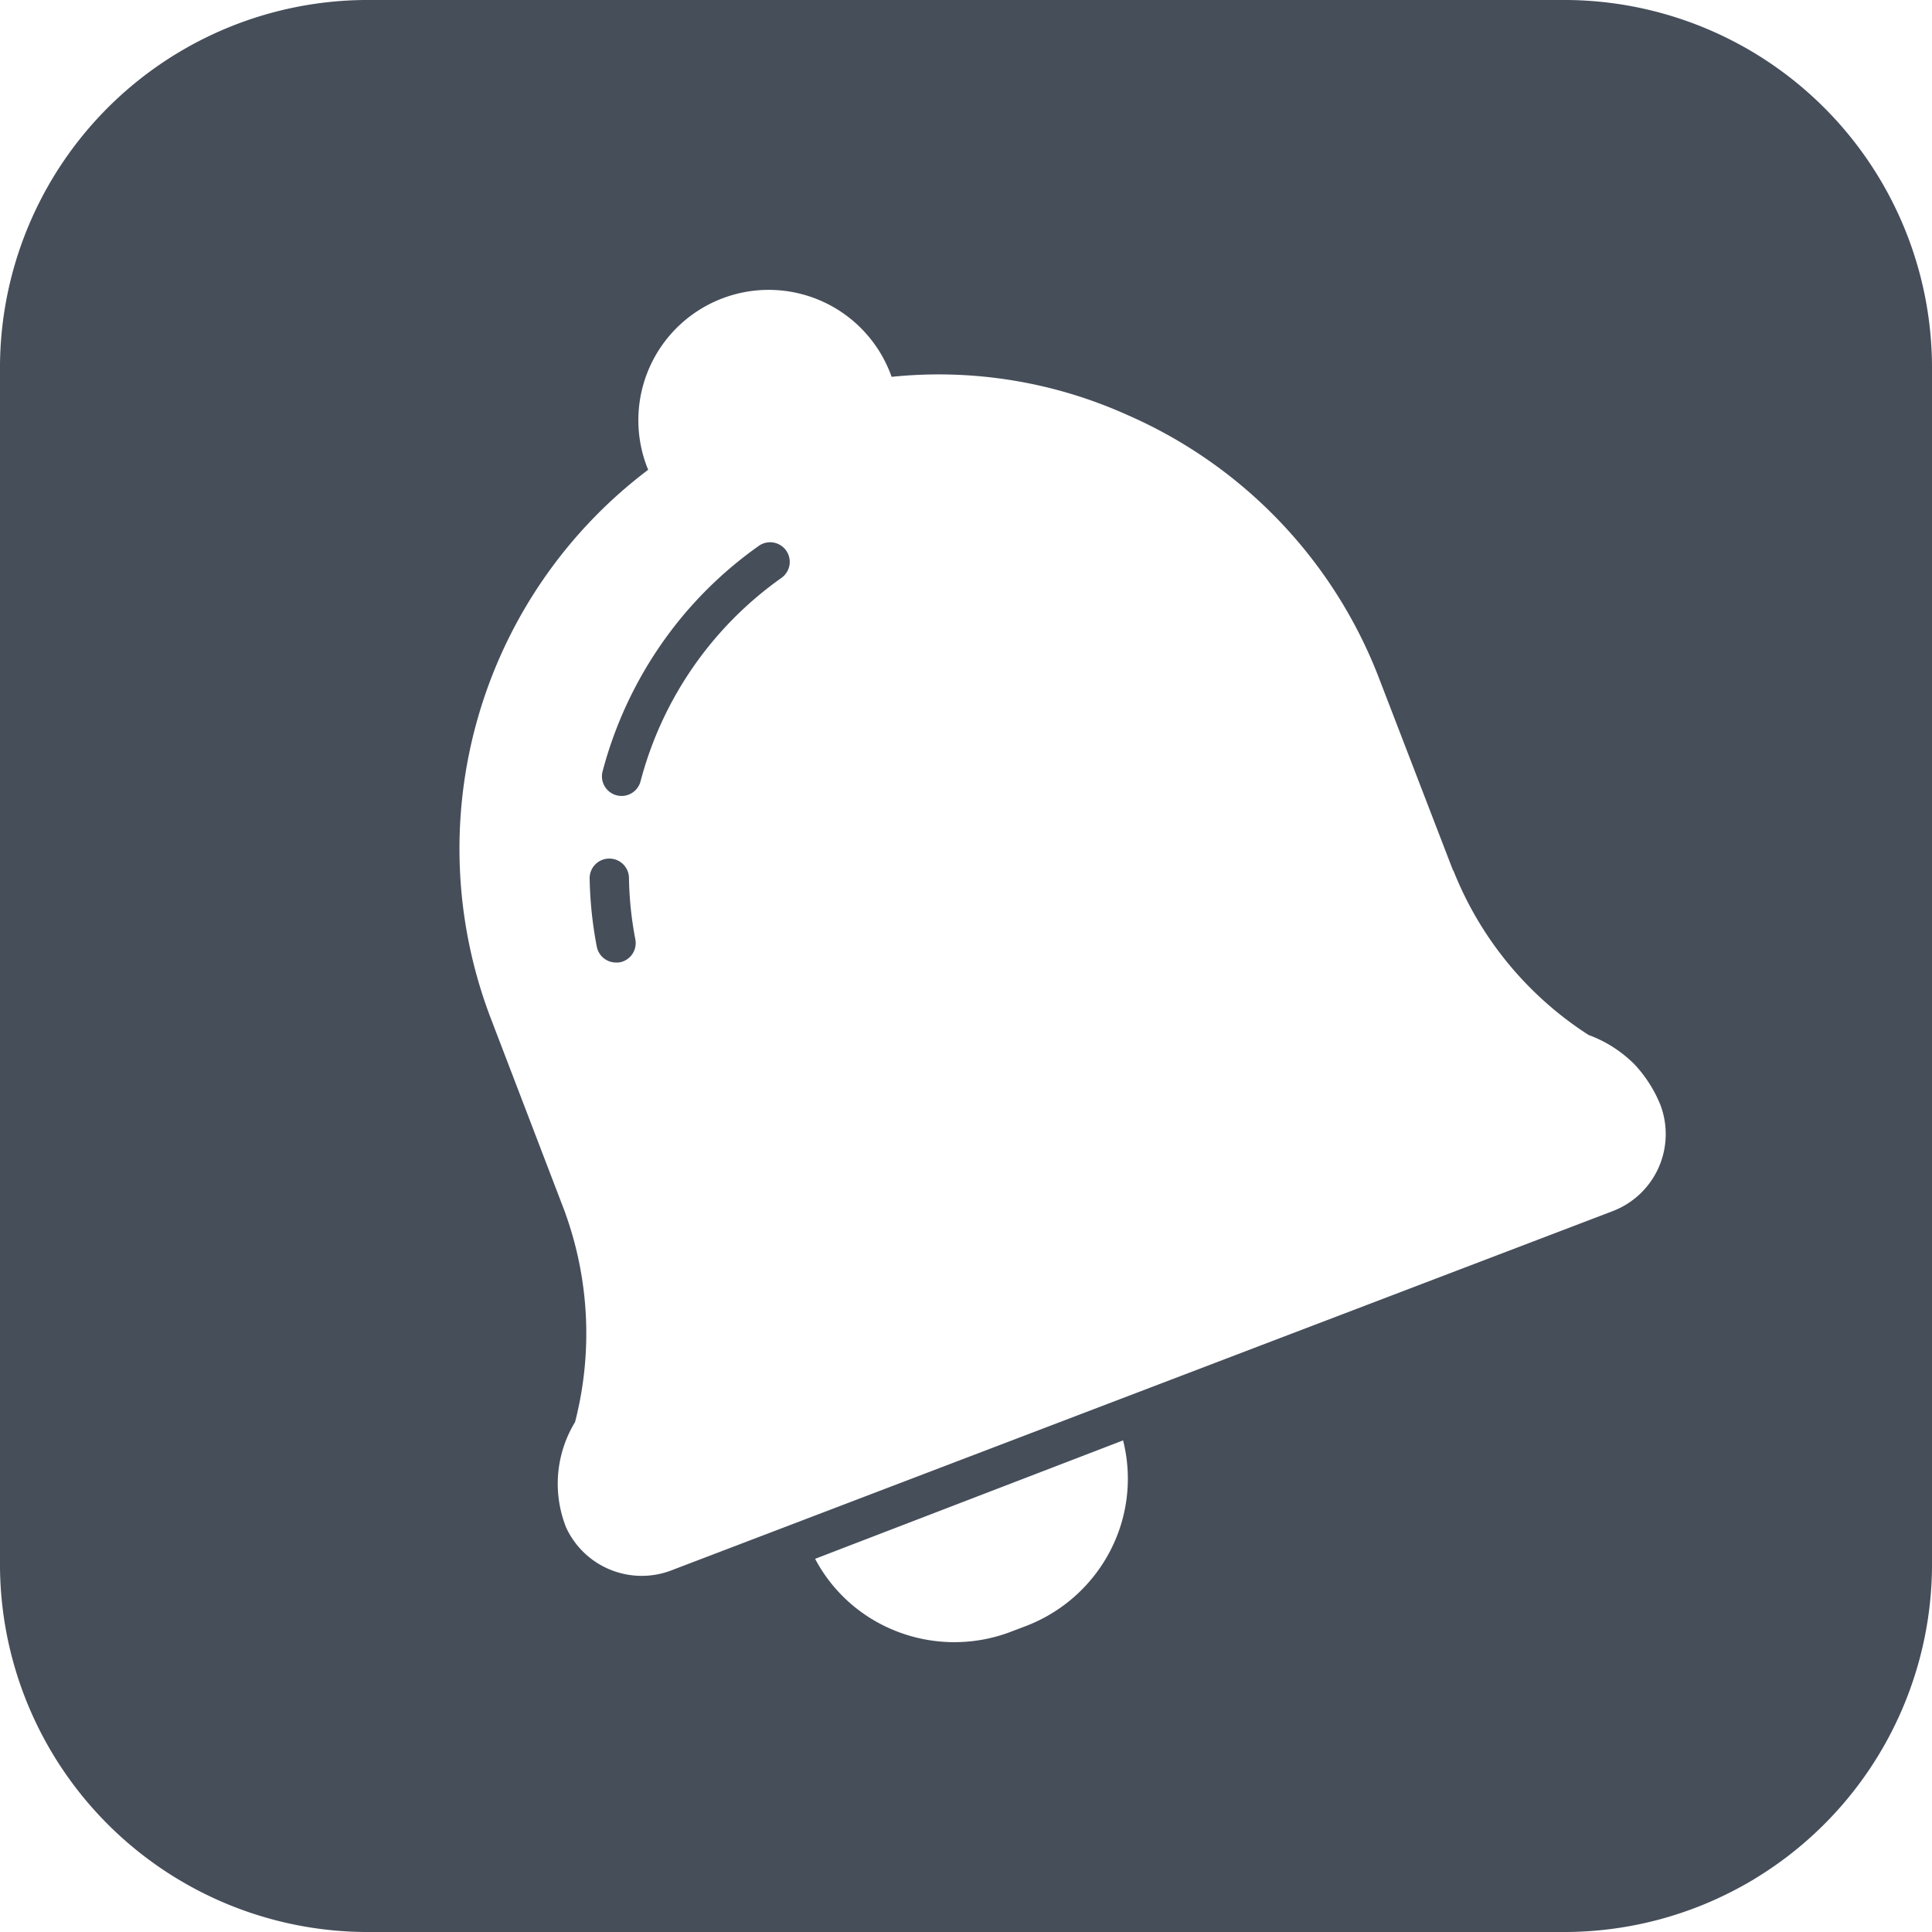 <svg xmlns="http://www.w3.org/2000/svg" viewBox="0 0 20 20"><defs><style>.cls-1{fill:#464e5a;}</style></defs><g id="레이어_2" data-name="레이어 2"><g id="레이어_1-2" data-name="레이어 1"><path class="cls-1" d="M7.852,5.653a4.135,4.135,0,0,0-.803.746,4.18,4.18,0,0,0-.811,1.586.203.203,0,0,0,.393.103A3.744,3.744,0,0,1,8.087,5.984a.203.203,0,1,0-.235-.331Z"/><path class="cls-1" d="M6.308,8.888H6.304a.203.203,0,0,0-.2.206,4.102,4.102,0,0,0,.074.706.203.203,0,0,0,.199.164A.229.229,0,0,0,6.416,9.962a.203.203,0,0,0,.161-.238,3.668,3.668,0,0,1-.066-.636A.203.203,0,0,0,6.308,8.888Z"/><path class="cls-1" d="M16.154,0H3.846A3.809,3.809,0,0,0,0,3.846V16.154A3.809,3.809,0,0,0,3.846,20H16.154A3.809,3.809,0,0,0,20,16.154V3.846A3.809,3.809,0,0,0,16.154,0ZM11.534,15.969a1.645,1.645,0,0,1-.912.863l-.15.057a1.644,1.644,0,0,1-1.256-.029,1.613,1.613,0,0,1-.778-.723l.379-.146,2.429-.934L11.626,14.911A1.616,1.616,0,0,1,11.534,15.969Zm5.162-3.432-9.724,3.711a.862.862,0,0,1-1.115-.443l-.003-.009a1.228,1.228,0,0,1,.099-1.075,3.675,3.675,0,0,0-.102-2.165l-0-.002L5.083,10.548A4.916,4.916,0,0,1,6.71,4.863L6.698,4.834a1.349,1.349,0,0,1,2.519-.968l.013.035a4.752,4.752,0,0,1,2.441.395,4.88,4.88,0,0,1,2.605,2.726l.764,1.984.008.012a3.595,3.595,0,0,0,1.397,1.696,1.306,1.306,0,0,1,.476.305,1.359,1.359,0,0,1,.267.418A.854.854,0,0,1,16.696,12.537Z"/></g></g></svg>